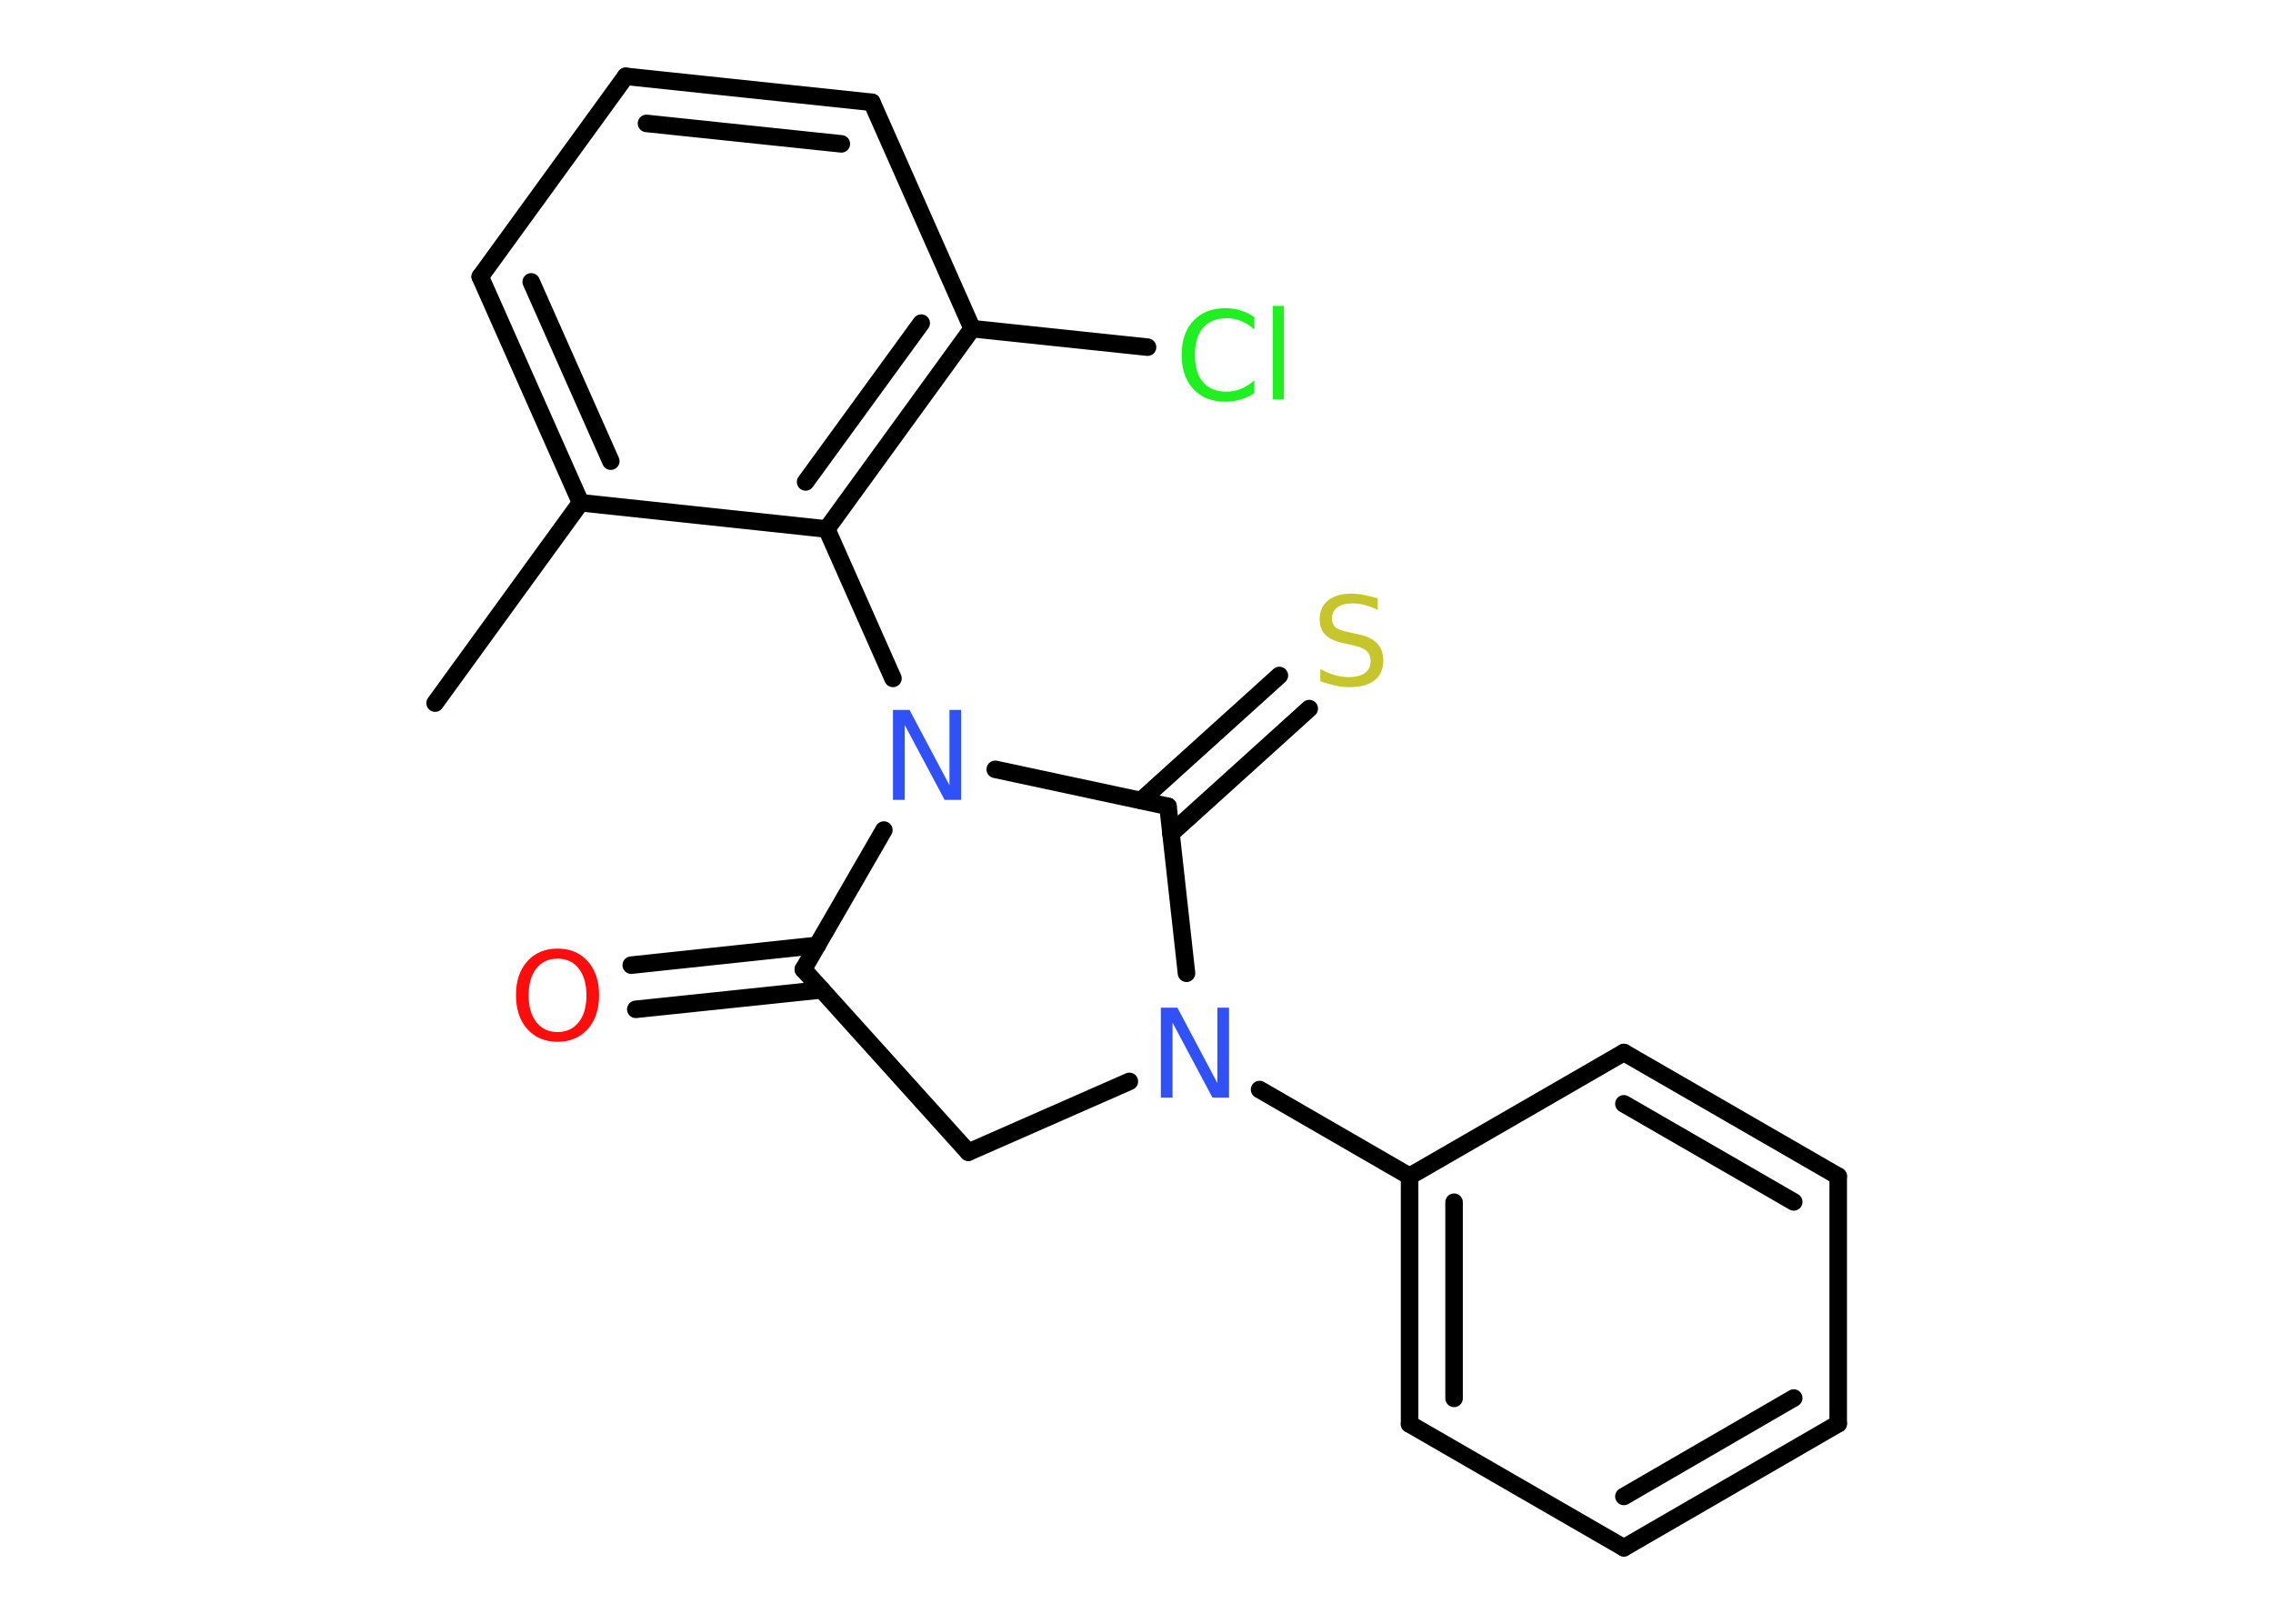 <?xml version='1.0' encoding='UTF-8'?>
<!DOCTYPE svg PUBLIC "-//W3C//DTD SVG 1.1//EN" "http://www.w3.org/Graphics/SVG/1.1/DTD/svg11.dtd">
<svg version='1.2' xmlns='http://www.w3.org/2000/svg' xmlns:xlink='http://www.w3.org/1999/xlink' width='70.0mm' height='50.0mm' viewBox='0 0 70.0 50.0'>
  <desc>Generated by the Chemistry Development Kit (http://github.com/cdk)</desc>
  <g stroke-linecap='round' stroke-linejoin='round' stroke='#000000' stroke-width='.54' fill='#3050F8'>
    <rect x='.0' y='.0' width='70.0' height='50.0' fill='#FFFFFF' stroke='none'/>
    <g id='mol1' class='mol'>
      <line id='mol1bnd1' class='bond' x1='13.4' y1='21.65' x2='17.88' y2='15.48'/>
      <g id='mol1bnd2' class='bond'>
        <line x1='14.79' y1='8.52' x2='17.88' y2='15.48'/>
        <line x1='16.36' y1='8.68' x2='18.81' y2='14.2'/>
      </g>
      <line id='mol1bnd3' class='bond' x1='14.79' y1='8.52' x2='19.27' y2='2.35'/>
      <g id='mol1bnd4' class='bond'>
        <line x1='26.85' y1='3.15' x2='19.27' y2='2.35'/>
        <line x1='25.91' y1='4.43' x2='19.91' y2='3.8'/>
      </g>
      <line id='mol1bnd5' class='bond' x1='26.85' y1='3.15' x2='29.94' y2='10.12'/>
      <line id='mol1bnd6' class='bond' x1='29.94' y1='10.12' x2='35.34' y2='10.69'/>
      <g id='mol1bnd7' class='bond'>
        <line x1='25.46' y1='16.29' x2='29.94' y2='10.12'/>
        <line x1='24.81' y1='14.84' x2='28.37' y2='9.95'/>
      </g>
      <line id='mol1bnd8' class='bond' x1='17.88' y1='15.48' x2='25.46' y2='16.29'/>
      <line id='mol1bnd9' class='bond' x1='25.46' y1='16.29' x2='27.5' y2='20.89'/>
      <line id='mol1bnd10' class='bond' x1='27.22' y1='25.56' x2='24.74' y2='29.85'/>
      <g id='mol1bnd11' class='bond'>
        <line x1='25.31' y1='30.48' x2='19.58' y2='31.08'/>
        <line x1='25.17' y1='29.11' x2='19.44' y2='29.72'/>
      </g>
      <line id='mol1bnd12' class='bond' x1='24.74' y1='29.85' x2='29.82' y2='35.48'/>
      <line id='mol1bnd13' class='bond' x1='29.82' y1='35.48' x2='34.78' y2='33.3'/>
      <line id='mol1bnd14' class='bond' x1='38.79' y1='33.55' x2='43.41' y2='36.22'/>
      <g id='mol1bnd15' class='bond'>
        <line x1='43.41' y1='36.22' x2='43.41' y2='43.85'/>
        <line x1='44.78' y1='37.02' x2='44.78' y2='43.06'/>
      </g>
      <line id='mol1bnd16' class='bond' x1='43.41' y1='43.85' x2='50.01' y2='47.66'/>
      <g id='mol1bnd17' class='bond'>
        <line x1='50.01' y1='47.66' x2='56.61' y2='43.84'/>
        <line x1='50.01' y1='46.08' x2='55.24' y2='43.05'/>
      </g>
      <line id='mol1bnd18' class='bond' x1='56.61' y1='43.84' x2='56.61' y2='36.22'/>
      <g id='mol1bnd19' class='bond'>
        <line x1='56.61' y1='36.22' x2='50.01' y2='32.41'/>
        <line x1='55.24' y1='37.01' x2='50.01' y2='33.99'/>
      </g>
      <line id='mol1bnd20' class='bond' x1='43.41' y1='36.22' x2='50.01' y2='32.41'/>
      <line id='mol1bnd21' class='bond' x1='36.54' y1='29.97' x2='35.97' y2='24.83'/>
      <line id='mol1bnd22' class='bond' x1='30.65' y1='23.69' x2='35.97' y2='24.83'/>
      <g id='mol1bnd23' class='bond'>
        <line x1='35.14' y1='24.65' x2='39.4' y2='20.8'/>
        <line x1='36.06' y1='25.67' x2='40.32' y2='21.82'/>
      </g>
      <path id='mol1atm7' class='atom' d='M38.63 9.75v.4q-.19 -.18 -.4 -.26q-.21 -.09 -.45 -.09q-.47 .0 -.73 .29q-.25 .29 -.25 .84q.0 .55 .25 .84q.25 .29 .73 .29q.24 .0 .45 -.09q.21 -.09 .4 -.26v.39q-.2 .14 -.42 .2q-.22 .07 -.47 .07q-.63 .0 -.99 -.39q-.36 -.39 -.36 -1.05q.0 -.67 .36 -1.05q.36 -.39 .99 -.39q.25 .0 .47 .07q.22 .07 .41 .2zM39.2 9.42h.34v2.88h-.34v-2.88z' stroke='none' fill='#1FF01F'/>
      <path id='mol1atm9' class='atom' d='M27.51 21.86h.5l1.23 2.32v-2.32h.36v2.77h-.51l-1.23 -2.31v2.31h-.36v-2.77z' stroke='none'/>
      <path id='mol1atm11' class='atom' d='M17.17 29.52q-.41 .0 -.65 .3q-.24 .3 -.24 .83q.0 .52 .24 .83q.24 .3 .65 .3q.41 .0 .65 -.3q.24 -.3 .24 -.83q.0 -.52 -.24 -.83q-.24 -.3 -.65 -.3zM17.17 29.21q.58 .0 .93 .39q.35 .39 .35 1.04q.0 .66 -.35 1.05q-.35 .39 -.93 .39q-.58 .0 -.93 -.39q-.35 -.39 -.35 -1.05q.0 -.65 .35 -1.04q.35 -.39 .93 -.39z' stroke='none' fill='#FF0D0D'/>
      <path id='mol1atm13' class='atom' d='M35.76 31.03h.5l1.23 2.32v-2.32h.36v2.77h-.51l-1.23 -2.31v2.31h-.36v-2.77z' stroke='none'/>
      <path id='mol1atm21' class='atom' d='M42.43 18.42v.36q-.21 -.1 -.4 -.15q-.19 -.05 -.37 -.05q-.31 .0 -.47 .12q-.17 .12 -.17 .34q.0 .18 .11 .28q.11 .09 .42 .15l.23 .05q.42 .08 .62 .28q.2 .2 .2 .54q.0 .4 -.27 .61q-.27 .21 -.79 .21q-.2 .0 -.42 -.05q-.22 -.05 -.46 -.13v-.38q.23 .13 .45 .19q.22 .06 .43 .06q.32 .0 .5 -.13q.17 -.13 .17 -.36q.0 -.21 -.13 -.32q-.13 -.11 -.41 -.17l-.23 -.05q-.42 -.08 -.61 -.26q-.19 -.18 -.19 -.49q.0 -.37 .26 -.58q.26 -.21 .71 -.21q.19 .0 .39 .04q.2 .04 .41 .1z' stroke='none' fill='#C6C62C'/>
    </g>
  </g>
</svg>
